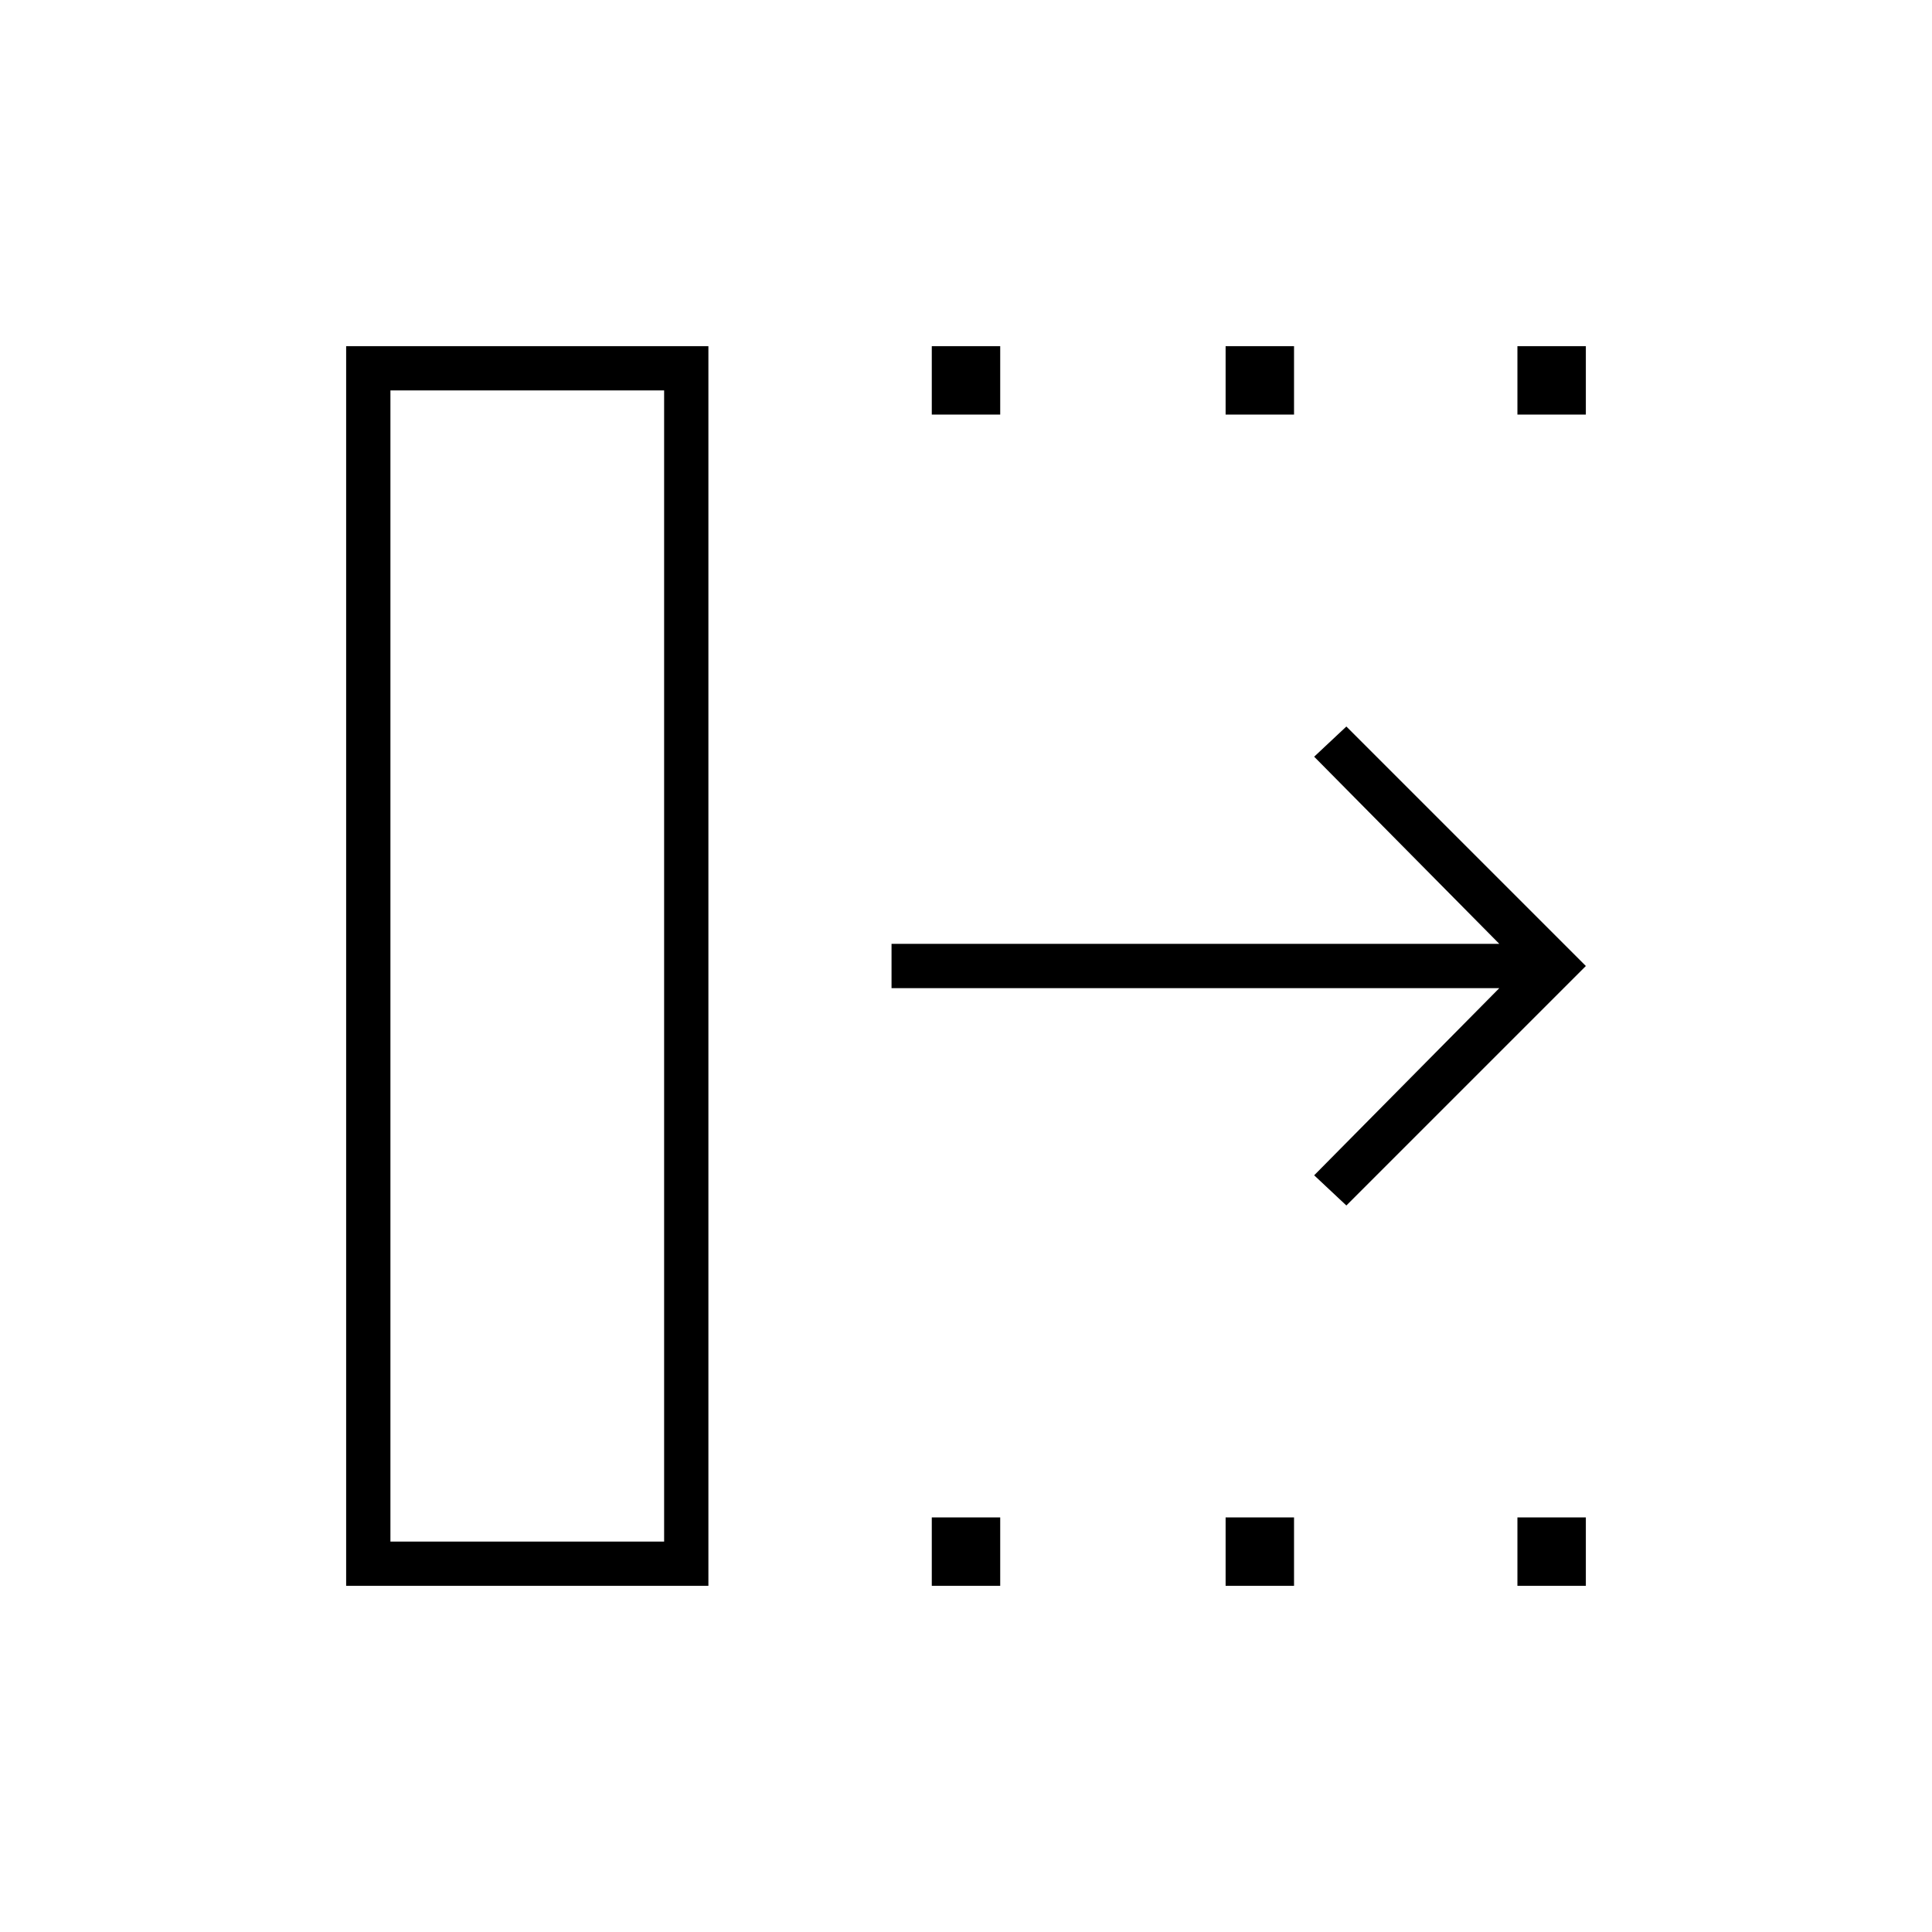 <svg xmlns="http://www.w3.org/2000/svg" width="48" height="48" viewBox="0 -960 960 960"><path d="m669-361-16-15 92-93H443v-22h302l-92-93 16-15 119 119-119 119ZM194-194h136v-572H194v572Zm-22 22v-616h180v616H172Zm291 0v-34h34v34h-34Zm0-582v-34h34v34h-34Zm146 582v-34h34v34h-34Zm0-582v-34h34v34h-34Zm145 582v-34h34v34h-34Zm0-582v-34h34v34h-34ZM194-194h136-136Z"/></svg>